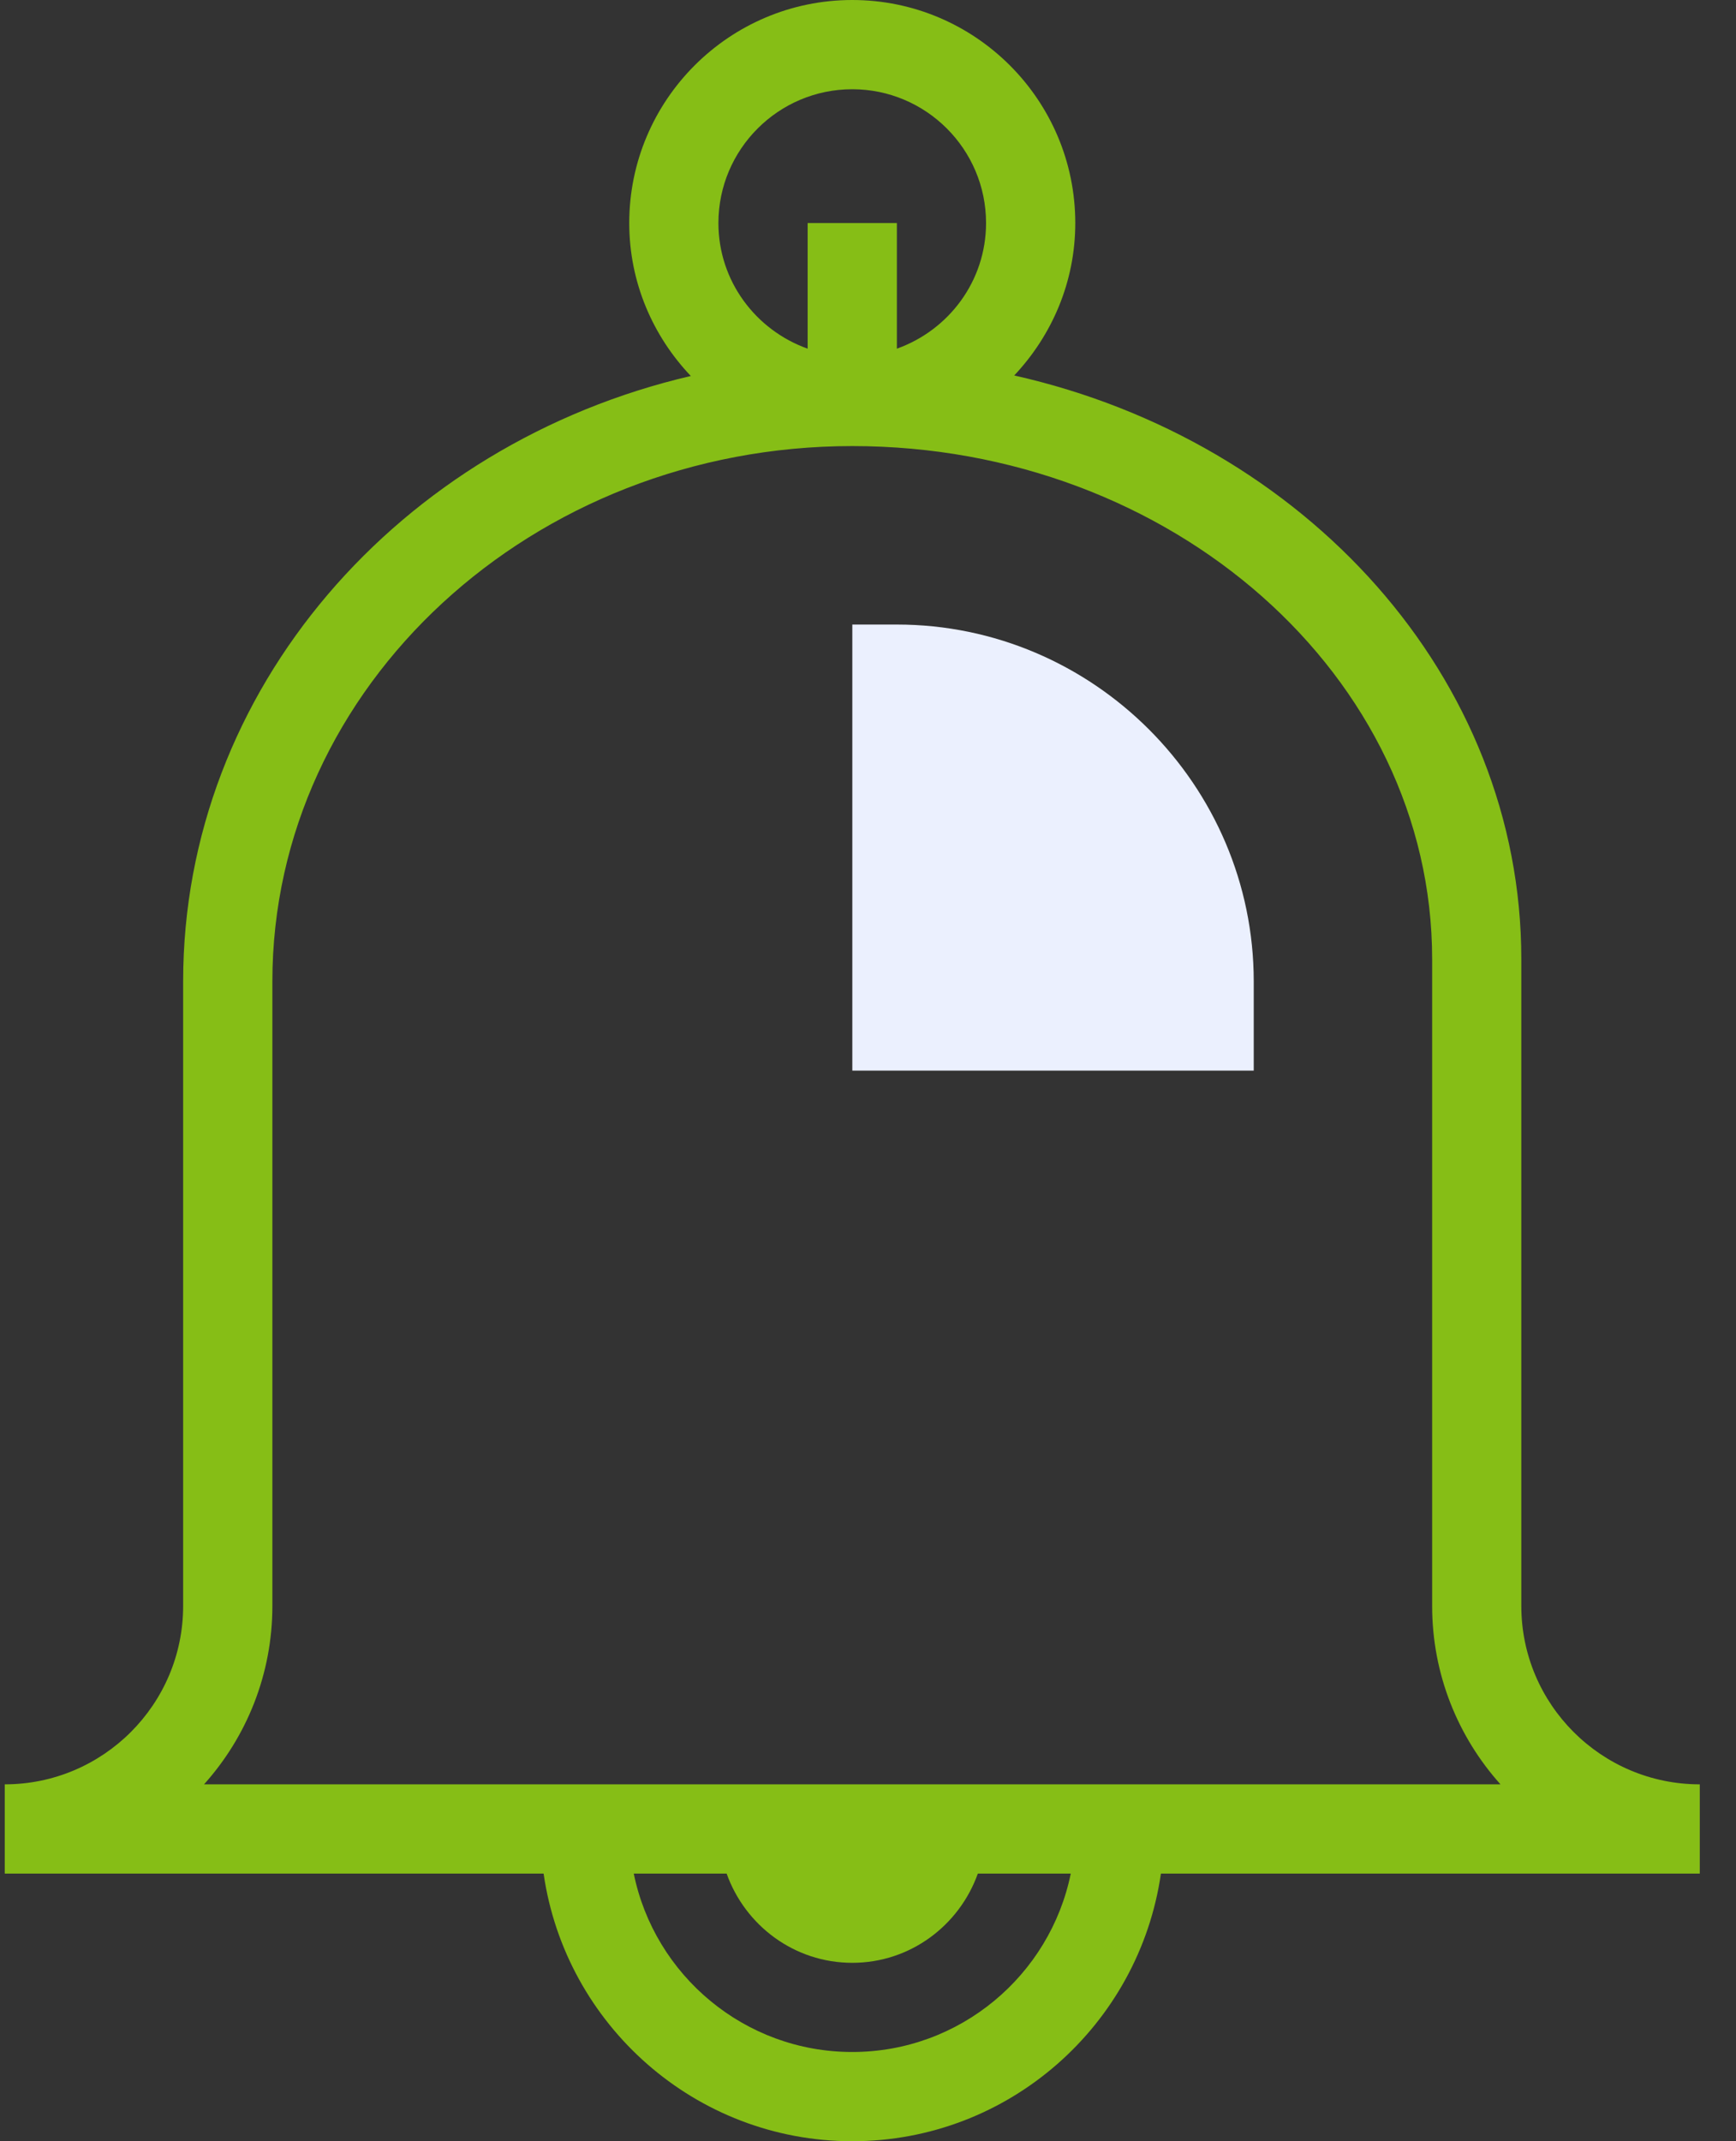 <svg width="30" height="37" viewBox="0 0 30 37" fill="none" xmlns="http://www.w3.org/2000/svg">
<rect x="0" y="0" width="30" height="37" fill="#333333" stroke="none"/>
<path d="M14.729 18.5H21.666V16.959C21.666 13.567 18.891 10.792 15.499 10.792H14.729V18.5Z" fill="#EBF0FE"/>
<path d="M29.374 30.833C27.673 30.833 26.29 29.451 26.29 27.75V16.573C26.29 11.705 22.552 7.618 17.527 6.488C18.177 5.797 18.582 4.875 18.582 3.854C18.582 1.729 16.853 0 14.728 0C12.603 0 10.874 1.729 10.874 3.854C10.874 4.879 11.282 5.807 11.938 6.497C6.908 7.667 3.165 11.907 3.165 16.958V27.75C3.165 29.451 1.782 30.833 0.082 30.833V32.375H9.394C9.77 34.986 12.015 37 14.728 37C17.44 37 19.686 34.986 20.062 32.375H29.374V30.833ZM14.728 1.542C16.003 1.542 17.04 2.579 17.04 3.854C17.04 4.858 16.394 5.706 15.499 6.025V3.854H13.957V6.025C13.062 5.706 12.415 4.858 12.415 3.854C12.415 2.579 13.453 1.542 14.728 1.542ZM14.728 35.458C12.867 35.458 11.31 34.132 10.952 32.375H12.557C12.876 33.27 13.724 33.917 14.728 33.917C15.732 33.917 16.579 33.27 16.898 32.375H18.504C18.146 34.132 16.589 35.458 14.728 35.458ZM3.526 30.833C4.26 30.015 4.707 28.933 4.707 27.75V16.958C4.707 11.858 9.203 7.708 14.728 7.708C20.253 7.708 24.749 11.685 24.749 16.573V27.75C24.749 28.933 25.196 30.015 25.93 30.833H3.526Z" fill="#86BE16"/>
</svg>

